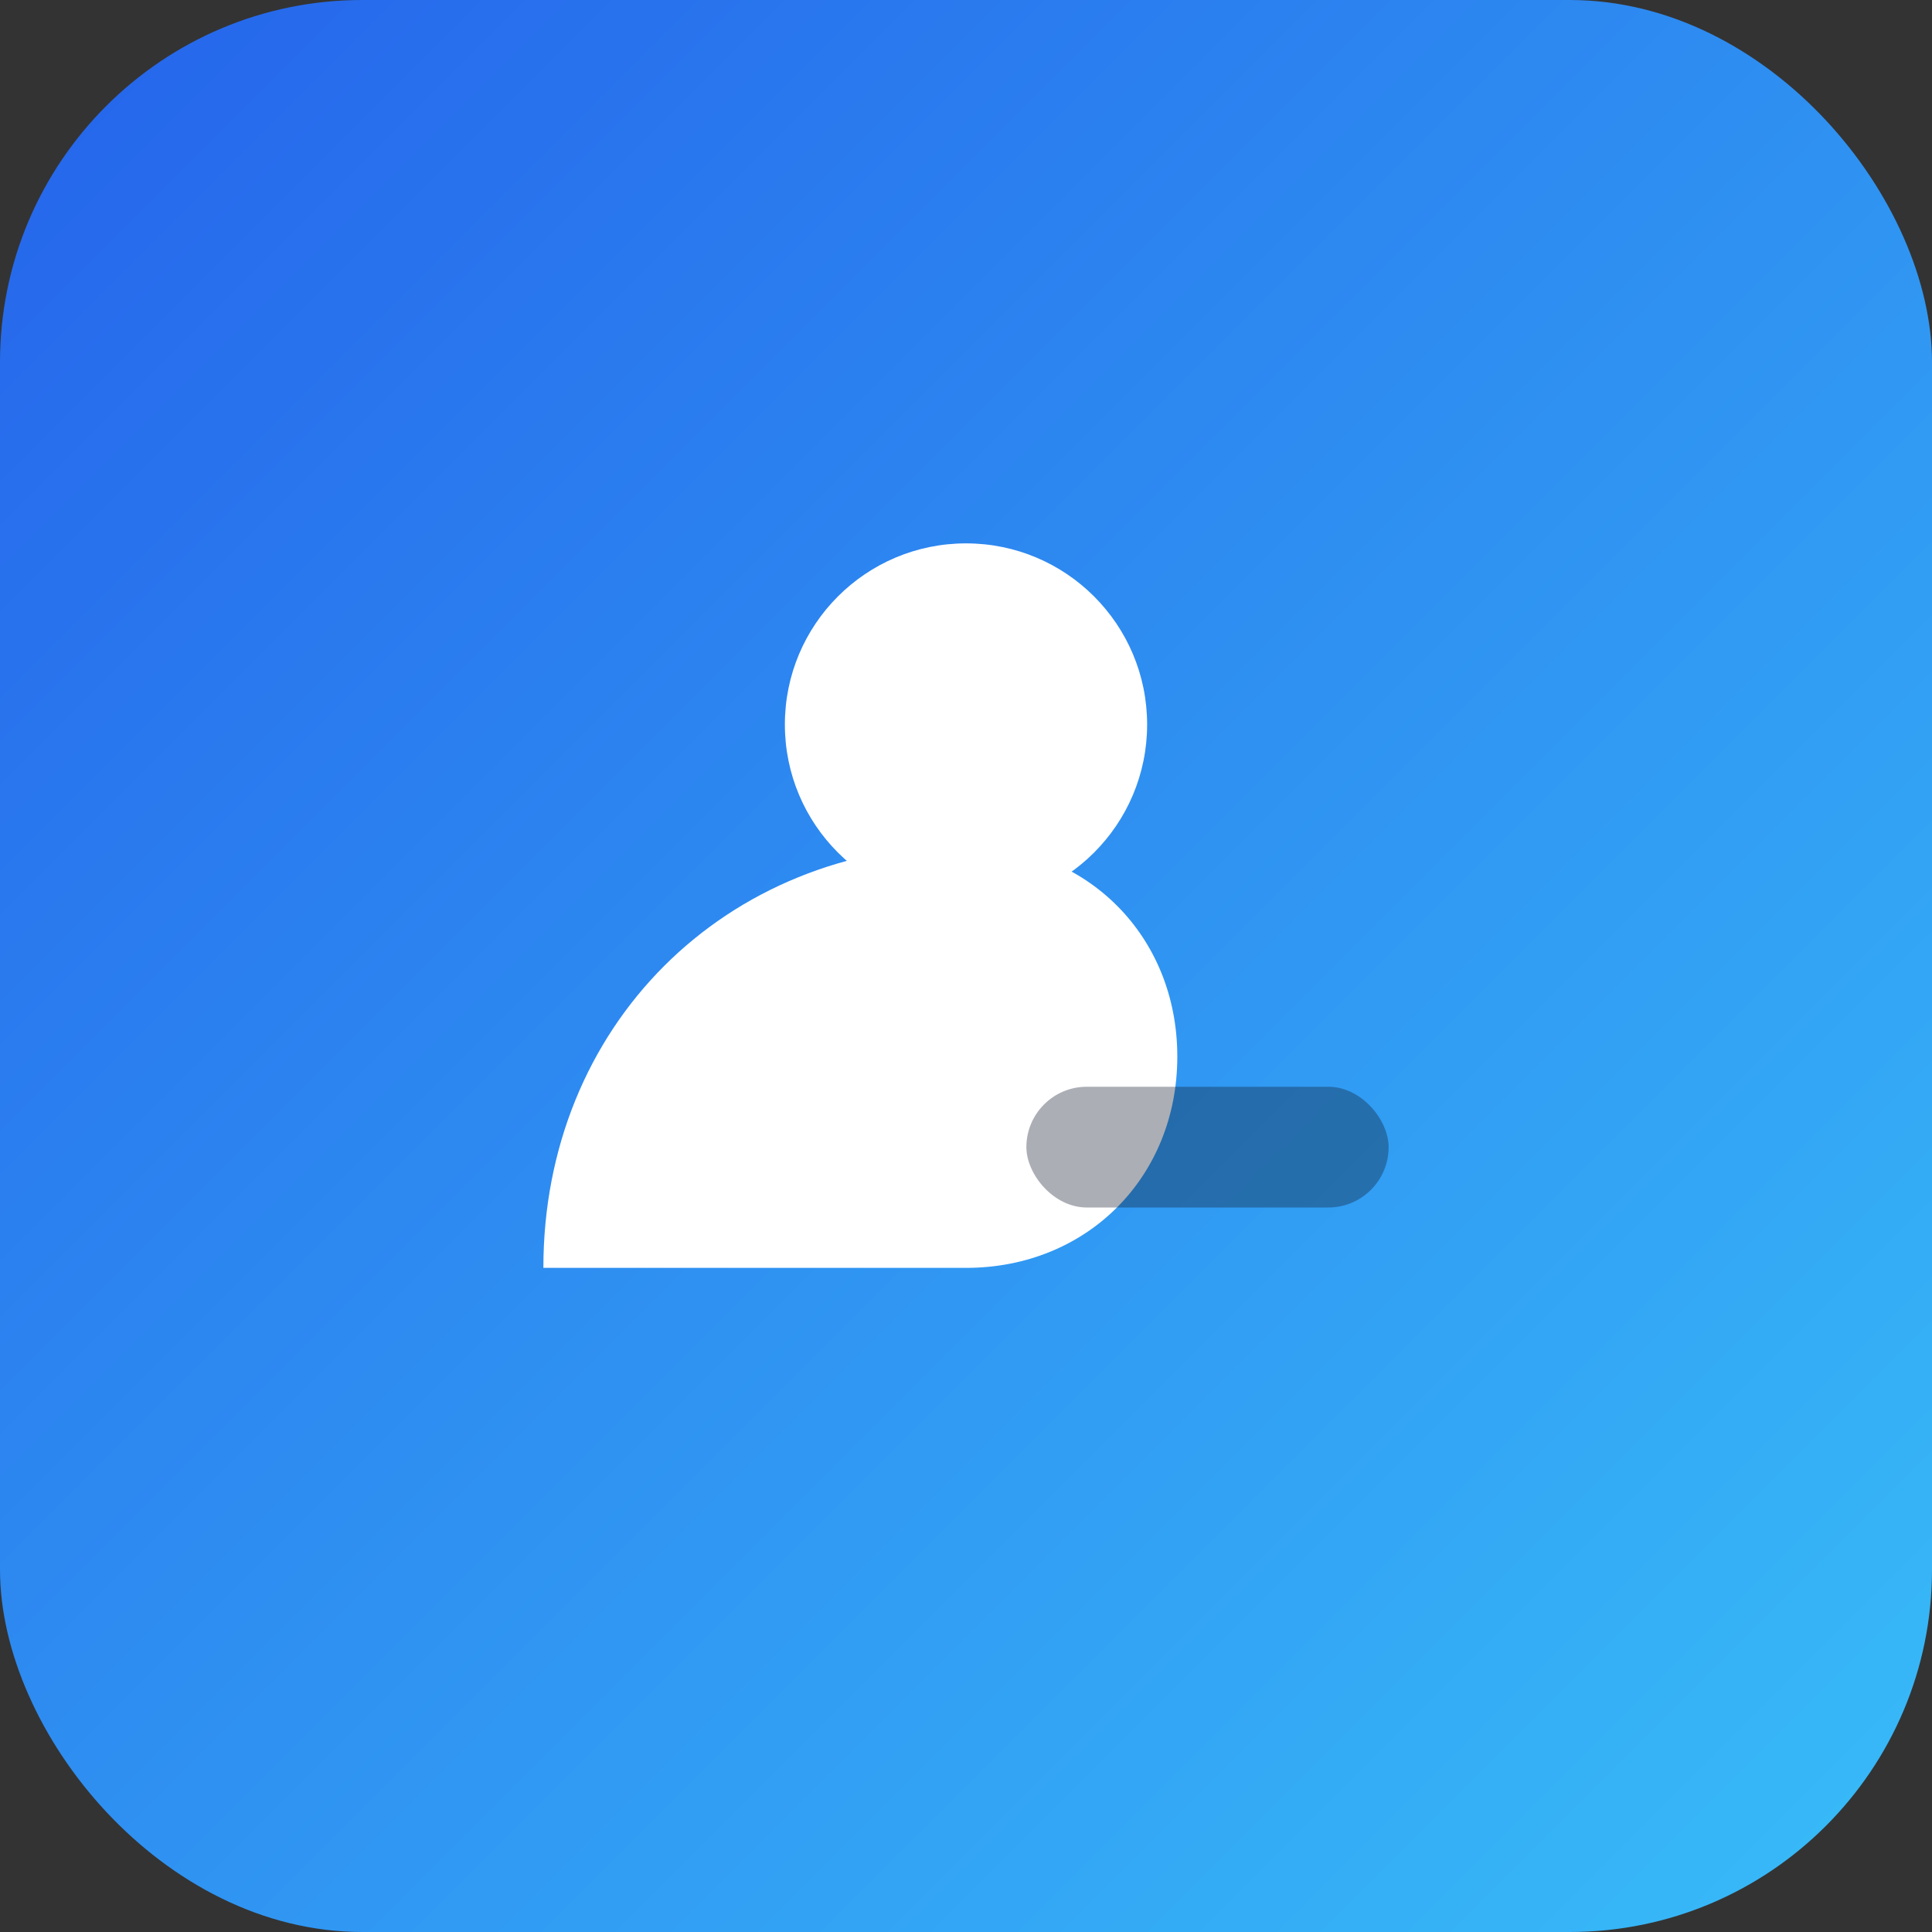 <svg width="64" height="64" viewBox="0 0 64 64" xmlns="http://www.w3.org/2000/svg">
  <rect x="0" y="0" width="64" height="64" fill="#333333" stroke="none"/>
  <defs>
    <linearGradient id="g" x1="0" x2="1" y1="0" y2="1">
      <stop offset="0" stop-color="#2563eb"/>
      <stop offset="1" stop-color="#38bdf8"/>
    </linearGradient>
  </defs>
  <rect rx="12" width="64" height="64" fill="url(#g)"/>
  <path d="M18 42c0-8 6-14 14-14 4 0 7 3 7 7s-3 7-7 7H18z" fill="#fff"/>
  <circle cx="32" cy="24" r="6" fill="#fff"/>
  <rect x="34" y="36" width="12" height="4" rx="2" fill="#0f172a" opacity=".35"/>
</svg>
